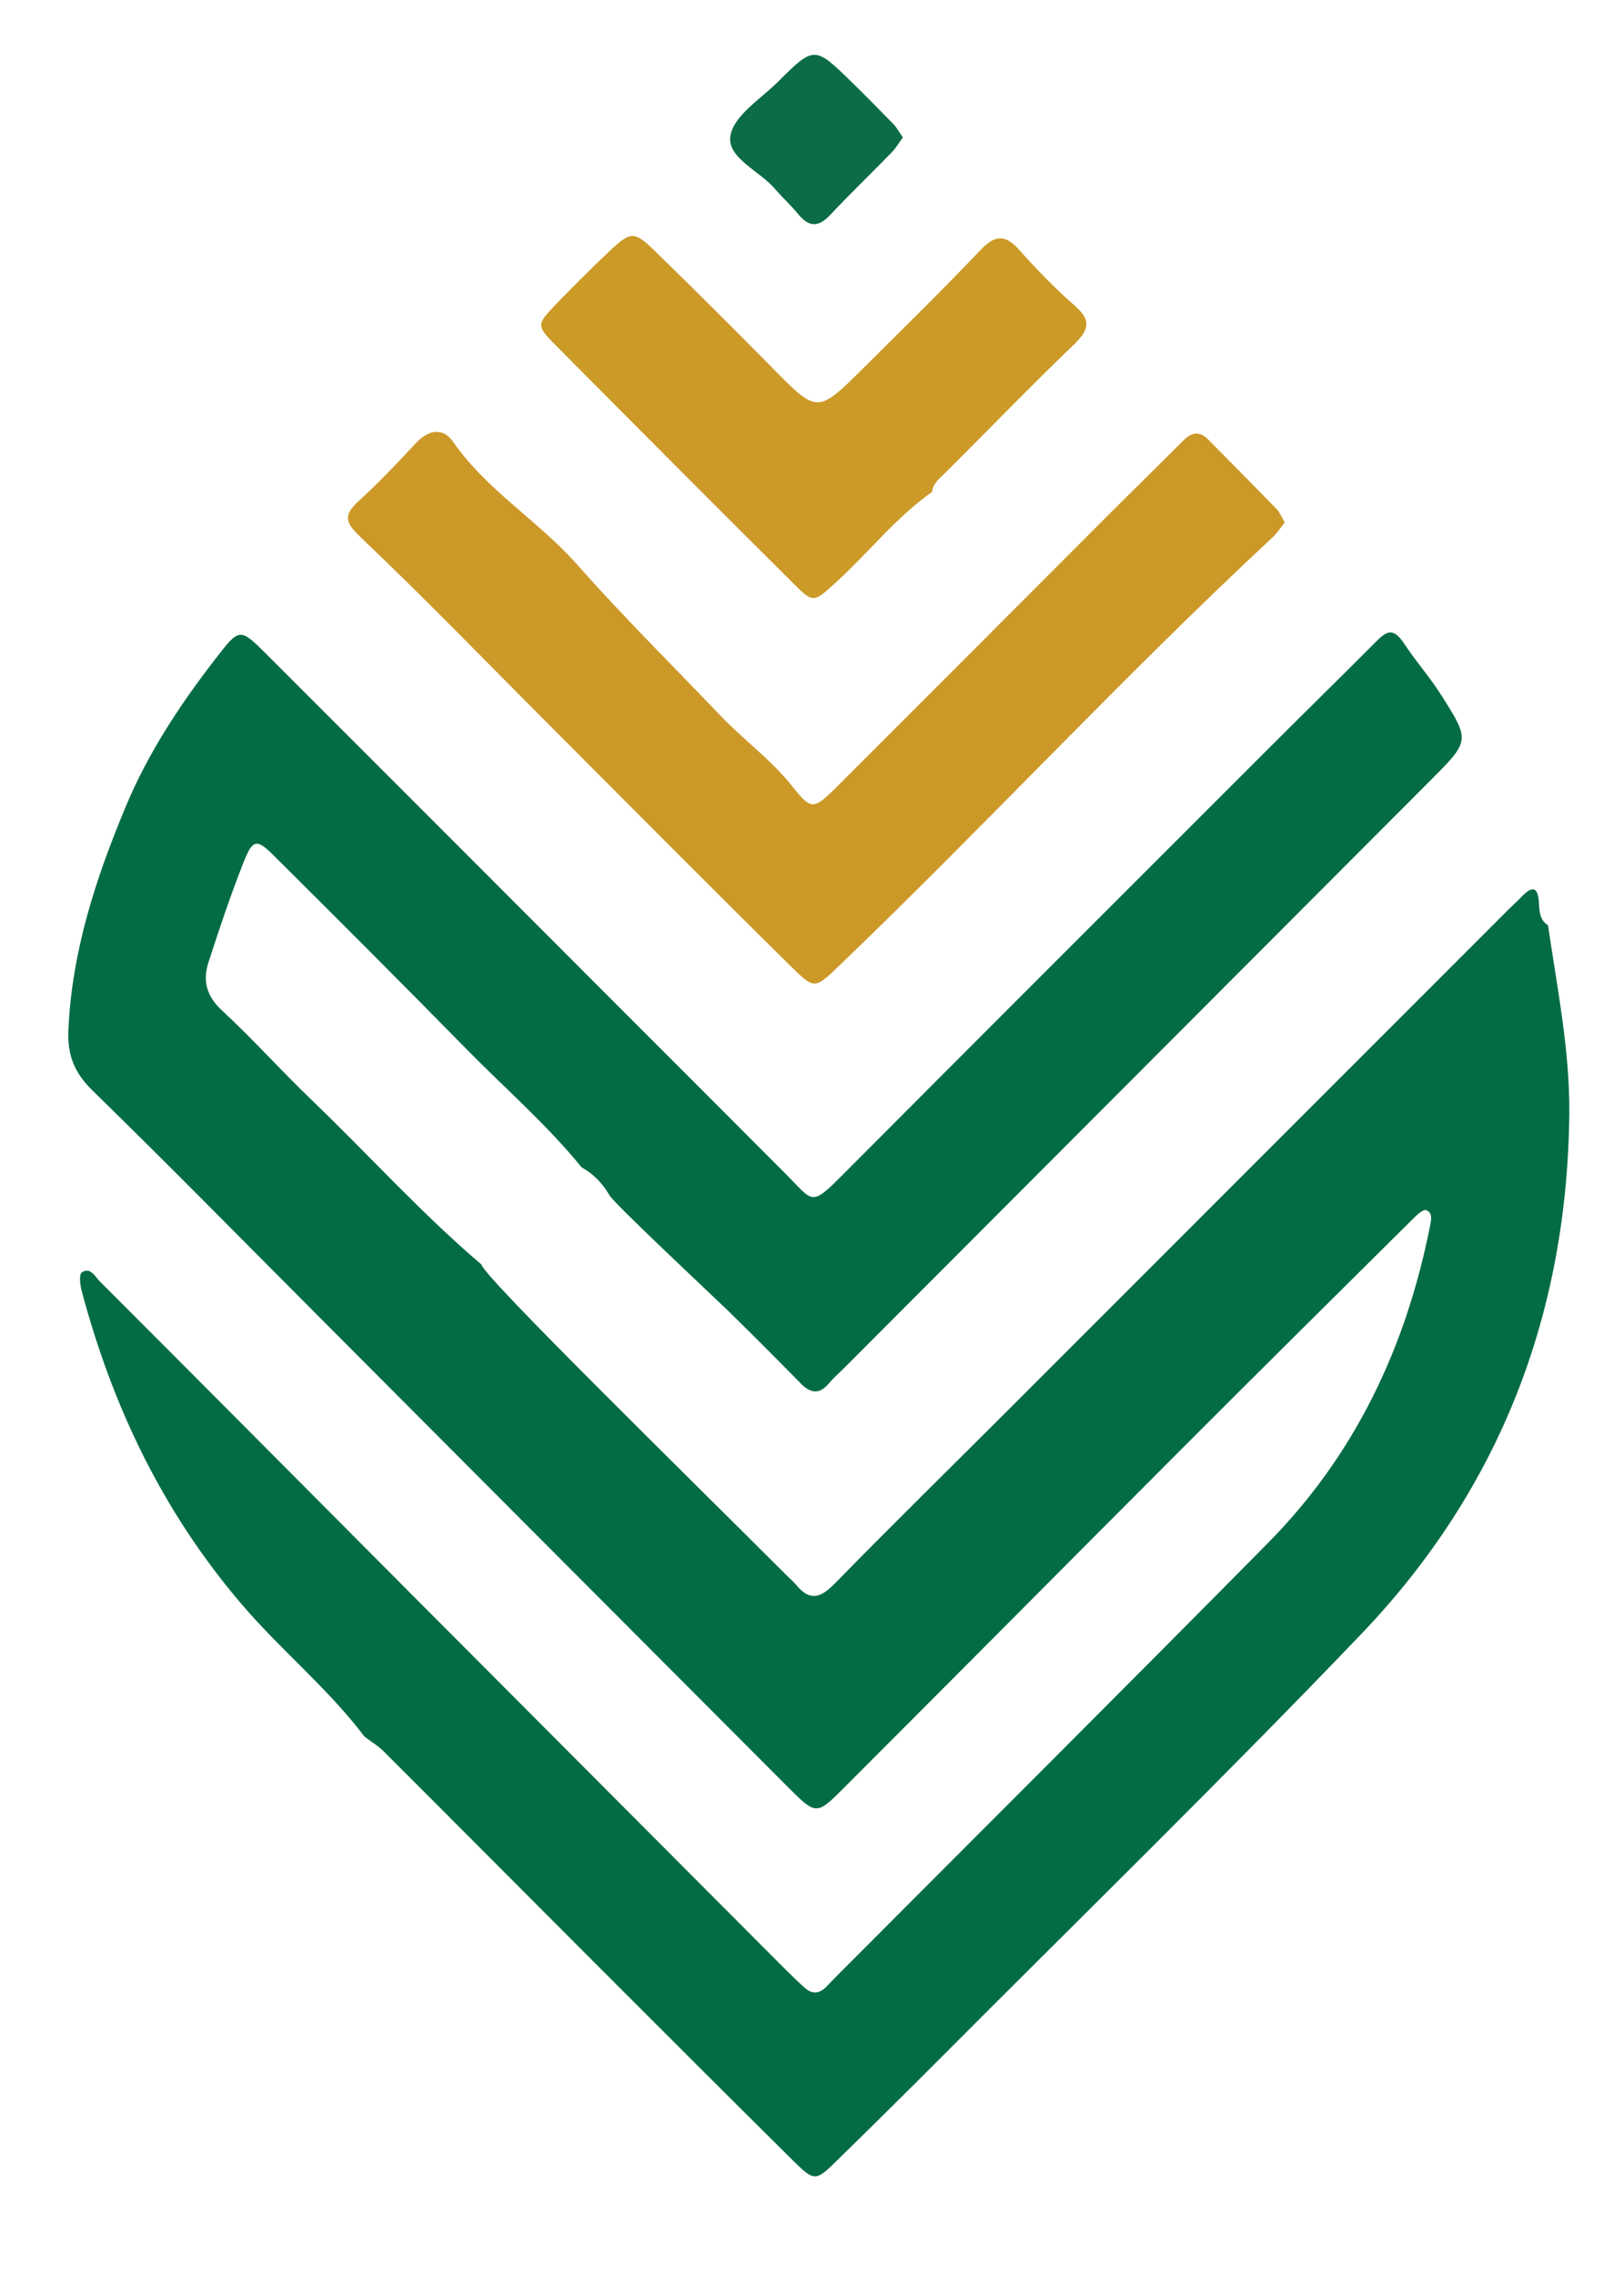 <!-- src/assets/tashgeer_logo.svg -->
<svg xmlns="http://www.w3.org/2000/svg" viewBox="0 0 600 840">
  <path d="M474.68,192.89c-1.54,1.9-2.8,3.91-4.48,5.48c-54.96,51.14-106.02,106.24-160.16,158.22c-8.98,8.62-9.17,8.75-17.71,0.35c-29.91-29.45-59.45-59.29-89.12-88.97c-23.13-23.14-45.87-46.7-69.58-69.23c-5.7-5.42-7.29-8.11-1.17-13.69c7.39-6.75,14.34-14.03,21.15-21.39c4.67-5.05,10.06-5.91,13.77-0.56c12.51,18.01,31.56,29.21,45.87,45.38c16.99,19.2,35.25,37.27,52.99,55.81c8.62,9.01,18.8,16.32,26.66,26.27c6.94,8.78,7.85,8.34,16.44-0.23c33.25-33.15,66.39-66.42,99.59-99.63c9.36-9.36,18.84-18.6,28.18-27.98c3.06-3.07,6-3.75,9.24-0.47c8.46,8.55,16.93,17.09,25.31,25.72C472.83,189.16,473.48,190.89,474.68,192.89z" fill="#CC9929"/>
  <path d="M344.25,181.71c-13.29,9.39-23.3,22.28-35.21,33.14c-8.4,7.66-8.5,7.97-15.73,0.77c-29.39-29.25-58.69-58.59-87.89-88.02c-7.37-7.43-7.25-7.74,0.12-15.39c6.25-6.49,12.63-12.85,19.18-19.04c8.36-7.9,9.49-8.03,17.32-0.41c14.64,14.26,29.13,28.68,43.48,43.24c16.45,16.69,16.45,16.82,33.62-0.25c14.5-14.41,29.12-28.71,43.21-43.53c5.61-5.9,9.36-5.45,14.48,0.33c6.36,7.18,13.12,14.1,20.35,20.41c6.35,5.54,4.92,9.12-0.54,14.37c-16.04,15.42-31.51,31.43-47.28,47.14c-2.13,2.12-4.62,3.88-5.03,7.16L344.25,181.71z" fill="#CB9A27"/>
  <path d="M571.93,341.65c-2.98-1.85-3.18-4.98-3.33-7.93c-0.37-7.45-3.17-6.11-6.94-2.12c-1.24,1.31-2.62,2.49-3.9,3.77c-61.33,61.32-122.64,122.64-183.98,183.95c-21.72,21.71-43.67,43.21-65.15,65.15c-5.17,5.28-9.17,7.13-14.4,0.82c-1.15-1.39-2.56-2.56-3.83-3.84c-35.38-35.38-112.11-110.42-112.5-114.52c-22.27-18.96-41.84-40.71-62.91-60.92c-11.22-10.76-21.6-22.41-33.01-32.94c-5.76-5.32-7.13-11.01-4.96-17.74c4.03-12.47,8.21-24.93,13.03-37.11c3.31-8.36,4.81-8.57,11.01-2.4c23.85,23.7,47.63,47.46,71.19,71.45c14.26,14.52,29.71,27.89,42.62,43.73c4.36,2.44,7.7,5.89,10.21,10.18c0.66,2.18,40.53,39.47,43.94,42.81c9.04,8.86,18,17.82,26.86,26.87c3.77,3.85,7.06,3.94,10.54-0.27c1.53-1.85,3.39-3.42,5.1-5.12c72.36-72.47,144.73-144.93,217.07-217.41c14.6-14.63,14.49-14.64,3.92-31.36c-4.18-6.61-9.42-12.49-13.64-18.92c-4.38-6.67-6.9-4.44-10.82-0.52c-13.63,13.64-27.39,27.14-41.03,40.77c-52.01,51.97-104.05,103.92-155.95,156.01c-11.66,11.7-10.61,9.61-20.75-0.56c-24.69-24.77-49.44-49.47-74.16-74.21c-39.19-39.2-78.35-78.43-117.58-117.59c-10.16-10.14-10.09-9.91-19.33,2.04c-12.89,16.68-24.47,34.26-32.6,53.64c-11.15,26.58-20.15,53.86-21.39,83.17c-0.39,9.22,2.31,15.68,8.97,22.18c27.6,26.9,54.61,54.4,81.83,81.69c58.34,58.48,116.66,116.99,175.04,175.44c10.23,10.25,10.58,10.39,20.01,0.97c42.52-42.48,84.84-85.16,127.33-127.68c27.93-27.95,56.02-55.76,84.08-83.58c1.24-1.23,3.39-3.11,4.37-2.74c2.59,0.99,1.84,3.86,1.43,5.96c-8.86,44.6-27.61,84.32-59.77,116.86c-52.53,53.16-105.48,105.9-158.26,158.82c-1.7,1.7-3.37,3.43-5.05,5.16c-2.5,2.56-5.18,2.81-7.86,0.4c-2.68-2.41-5.29-4.93-7.84-7.48c-45.95-46.06-91.9-92.12-137.83-138.2c-38.26-38.4-76.46-76.86-114.81-115.17c-1.7-1.7-3.52-5.51-6.66-3.34c-1.09,0.76-0.66,4.57-0.07,6.77c11.4,42.87,30.08,81.85,59.23,115.88c14.48,16.91,31.85,31,45.3,48.78c2.36,1.79,4.96,3.32,7.04,5.4c25.99,25.93,51.87,51.97,77.83,77.93c24.25,24.25,48.51,48.51,72.88,72.64c8.52,8.43,8.77,8.36,16.83,0.47c12.89-12.61,25.72-25.27,38.45-38.04c51.8-51.97,104.35-103.22,155.1-156.2c51.13-53.39,76.21-118.06,76.96-192.24C579.99,387.6,575.3,364.75,571.93,341.65z" fill="#046C44"/>
  <path d="M333.57,50.74c-1.37,1.86-2.55,3.91-4.16,5.56c-7.56,7.77-15.38,15.29-22.81,23.18c-4.4,4.68-7.91,4.25-11.77-0.49c-2.65-3.25-5.82-6.09-8.55-9.29c-5.72-6.7-17.85-11.41-16.4-19.68c1.31-7.42,11.17-13.47,17.56-19.83c13.4-13.34,13.5-13.28,27.39,0.28c5.17,5.05,10.25,10.2,15.28,15.39C331.32,47.12,332.16,48.73,333.57,50.74z" fill="#0B6C46"/>
</svg>